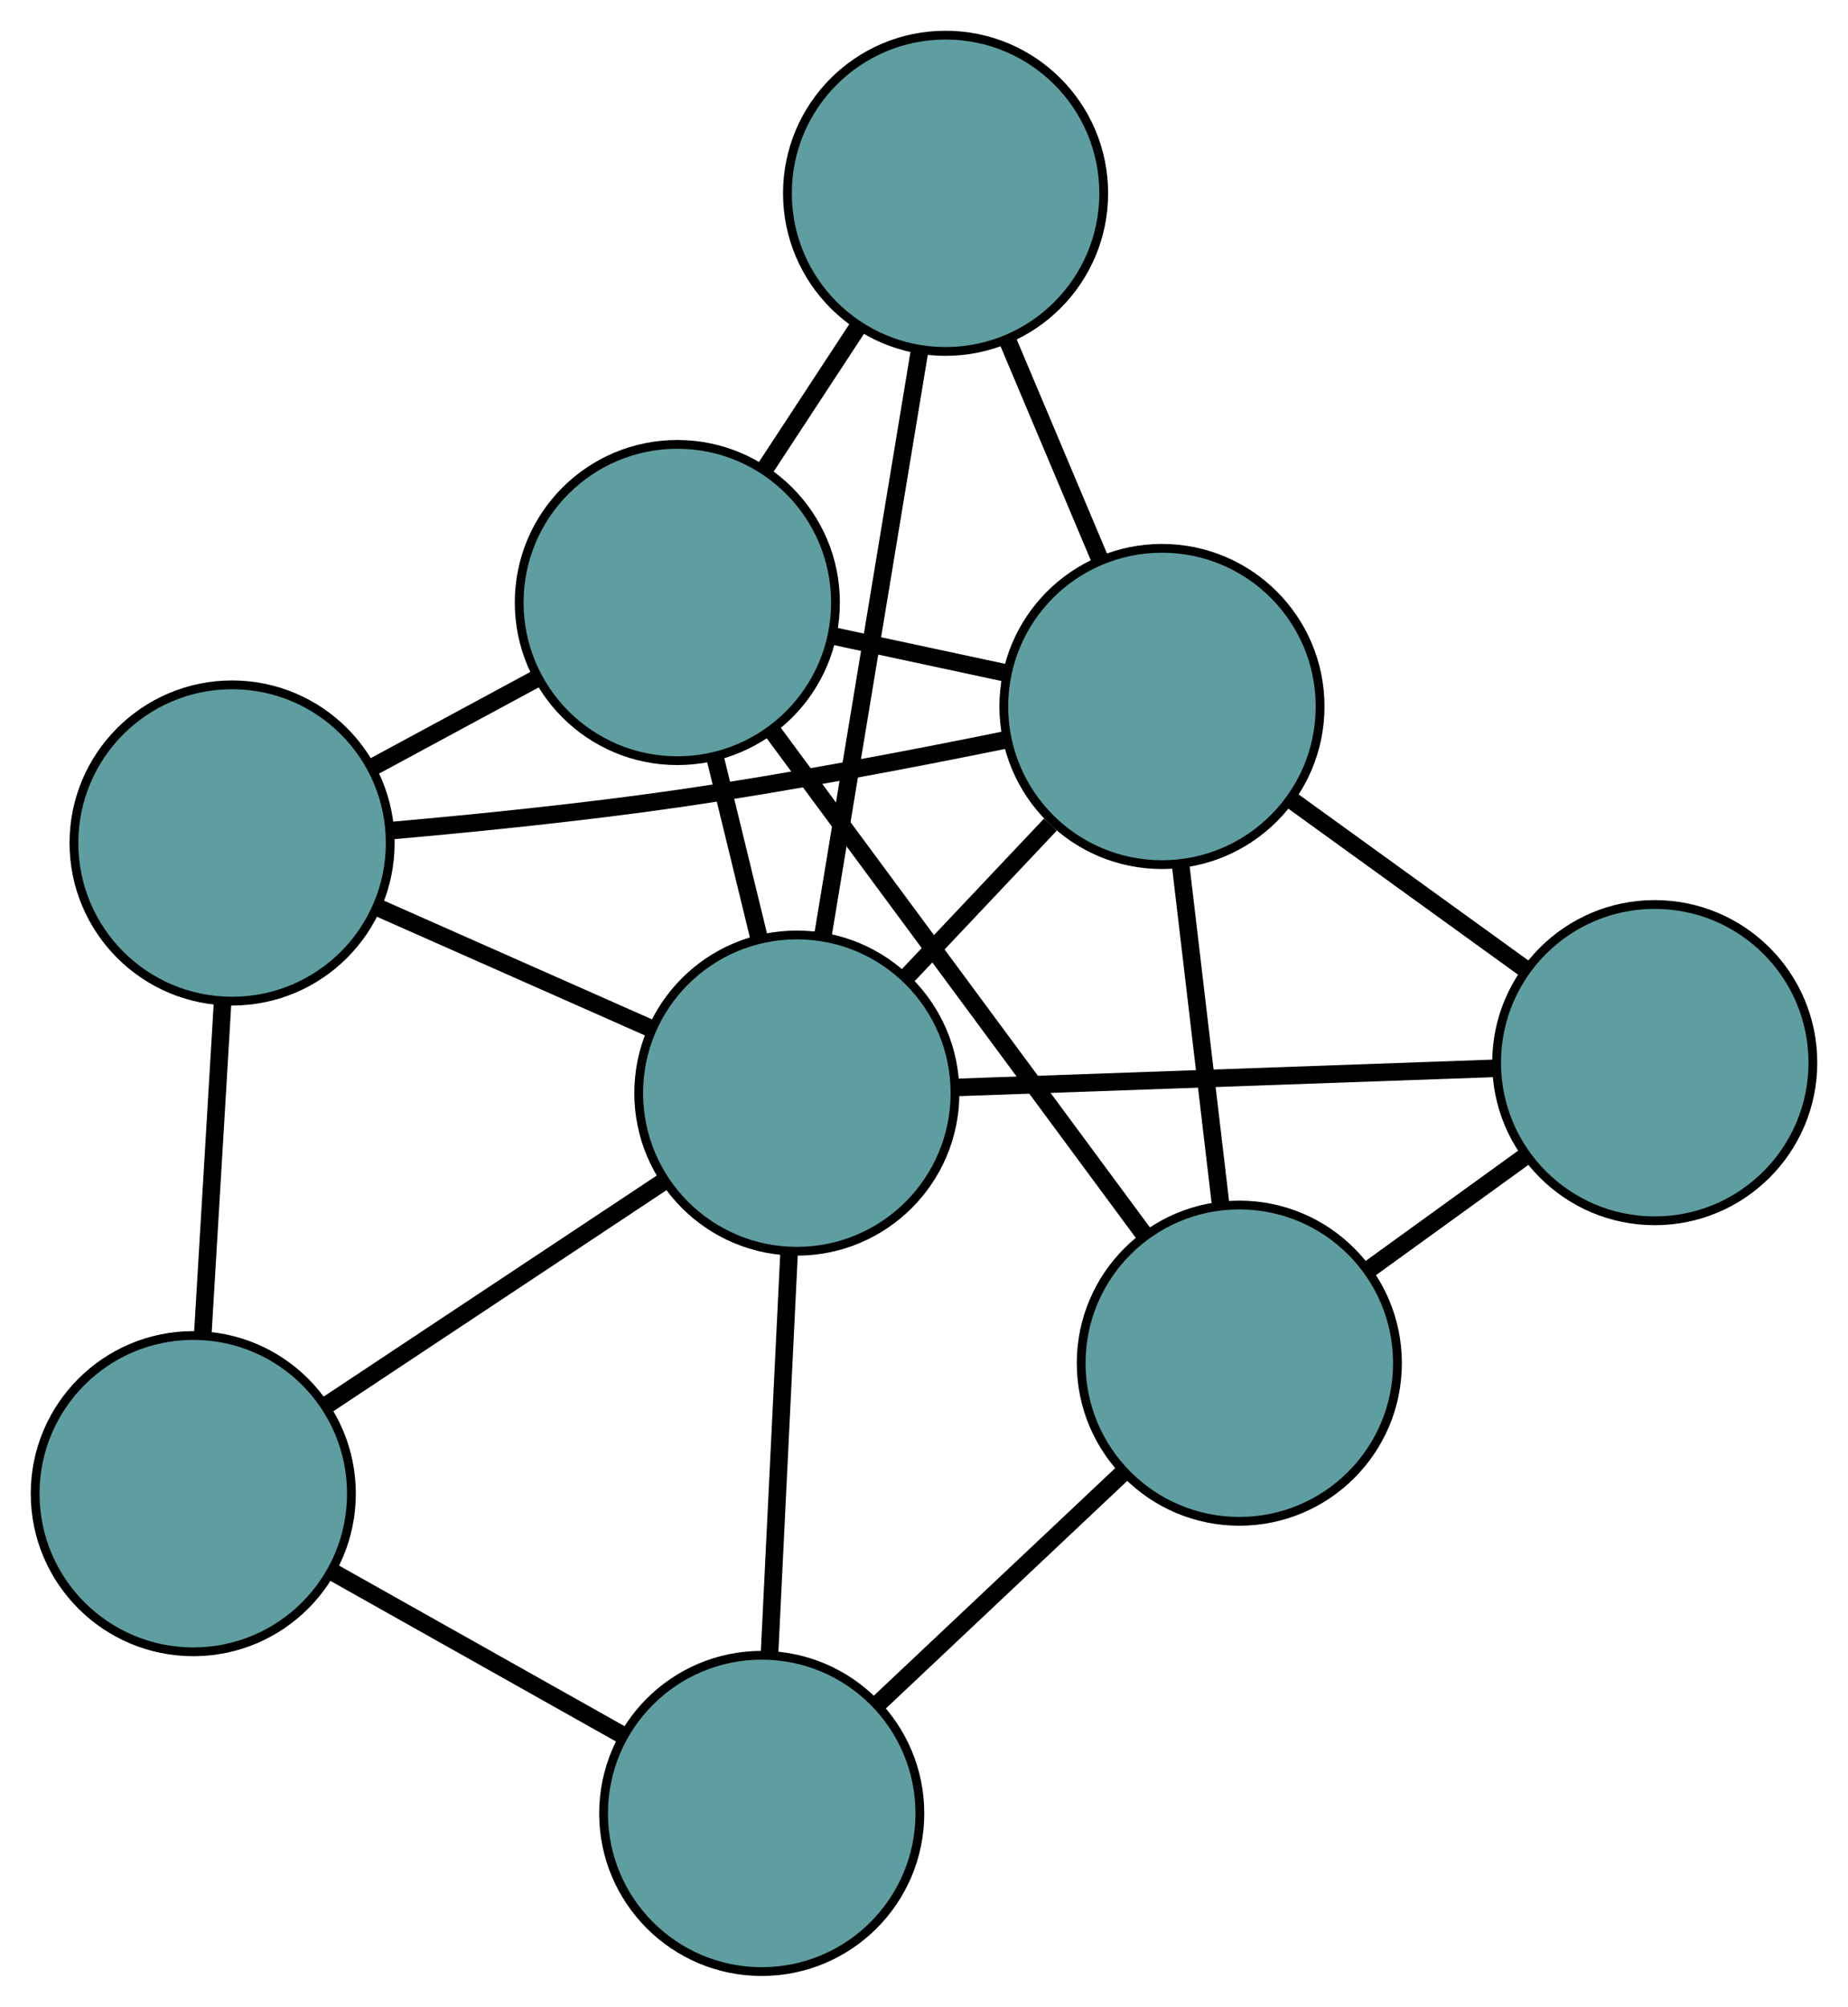 <?xml version="1.0" encoding="UTF-8" standalone="no"?>
<!DOCTYPE svg PUBLIC "-//W3C//DTD SVG 1.1//EN"
 "http://www.w3.org/Graphics/SVG/1.1/DTD/svg11.dtd">
<!-- Generated by graphviz version 2.36.0 (20140111.2315)
 -->
<!-- Title: G Pages: 1 -->
<svg width="100%" height="100%"
 viewBox="0.00 0.00 210.34 228.40" xmlns="http://www.w3.org/2000/svg" xmlns:xlink="http://www.w3.org/1999/xlink">
<g id="graph0" class="graph" transform="scale(1 1) rotate(0) translate(4 224.398)">
<title>G</title>
<!-- 0 -->
<g id="node1" class="node"><title>0</title>
<ellipse fill="cadetblue" stroke="black" cx="22.416" cy="-128.451" rx="18" ry="18"/>
</g>
<!-- 4 -->
<g id="node5" class="node"><title>4</title>
<ellipse fill="cadetblue" stroke="black" cx="73.094" cy="-155.82" rx="18" ry="18"/>
</g>
<!-- 0&#45;&#45;4 -->
<g id="edge1" class="edge"><title>0&#45;&#45;4</title>
<path fill="none" stroke="black" stroke-width="2" d="M38.451,-137.111C44.367,-140.305 51.068,-143.925 56.99,-147.123"/>
</g>
<!-- 5 -->
<g id="node6" class="node"><title>5</title>
<ellipse fill="cadetblue" stroke="black" cx="18" cy="-54.395" rx="18" ry="18"/>
</g>
<!-- 0&#45;&#45;5 -->
<g id="edge2" class="edge"><title>0&#45;&#45;5</title>
<path fill="none" stroke="black" stroke-width="2" d="M21.324,-110.145C20.64,-98.666 19.761,-83.929 19.079,-72.491"/>
</g>
<!-- 7 -->
<g id="node8" class="node"><title>7</title>
<ellipse fill="cadetblue" stroke="black" cx="128.254" cy="-143.989" rx="18" ry="18"/>
</g>
<!-- 0&#45;&#45;7 -->
<g id="edge3" class="edge"><title>0&#45;&#45;7</title>
<path fill="none" stroke="black" stroke-width="2" d="M40.77,-129.883C50.423,-130.736 62.439,-131.955 73.121,-133.5 85.657,-135.313 99.678,-137.99 110.444,-140.185"/>
</g>
<!-- 8 -->
<g id="node9" class="node"><title>8</title>
<ellipse fill="cadetblue" stroke="black" cx="86.698" cy="-99.984" rx="18" ry="18"/>
</g>
<!-- 0&#45;&#45;8 -->
<g id="edge4" class="edge"><title>0&#45;&#45;8</title>
<path fill="none" stroke="black" stroke-width="2" d="M38.97,-121.12C48.493,-116.903 60.425,-111.619 69.977,-107.389"/>
</g>
<!-- 1 -->
<g id="node2" class="node"><title>1</title>
<ellipse fill="cadetblue" stroke="black" cx="103.626" cy="-202.398" rx="18" ry="18"/>
</g>
<!-- 1&#45;&#45;4 -->
<g id="edge5" class="edge"><title>1&#45;&#45;4</title>
<path fill="none" stroke="black" stroke-width="2" d="M93.629,-187.146C90.22,-181.946 86.412,-176.137 83.01,-170.947"/>
</g>
<!-- 1&#45;&#45;7 -->
<g id="edge6" class="edge"><title>1&#45;&#45;7</title>
<path fill="none" stroke="black" stroke-width="2" d="M110.749,-185.503C114.045,-177.687 117.948,-168.43 121.232,-160.643"/>
</g>
<!-- 1&#45;&#45;8 -->
<g id="edge7" class="edge"><title>1&#45;&#45;8</title>
<path fill="none" stroke="black" stroke-width="2" d="M100.677,-184.559C97.589,-165.876 92.766,-136.697 89.67,-117.962"/>
</g>
<!-- 2 -->
<g id="node3" class="node"><title>2</title>
<ellipse fill="cadetblue" stroke="black" cx="82.7" cy="-18" rx="18" ry="18"/>
</g>
<!-- 2&#45;&#45;5 -->
<g id="edge8" class="edge"><title>2&#45;&#45;5</title>
<path fill="none" stroke="black" stroke-width="2" d="M66.707,-26.997C56.678,-32.638 43.803,-39.881 33.809,-45.502"/>
</g>
<!-- 6 -->
<g id="node7" class="node"><title>6</title>
<ellipse fill="cadetblue" stroke="black" cx="137.06" cy="-69.246" rx="18" ry="18"/>
</g>
<!-- 2&#45;&#45;6 -->
<g id="edge9" class="edge"><title>2&#45;&#45;6</title>
<path fill="none" stroke="black" stroke-width="2" d="M95.859,-30.405C104.28,-38.344 115.174,-48.614 123.644,-56.599"/>
</g>
<!-- 2&#45;&#45;8 -->
<g id="edge10" class="edge"><title>2&#45;&#45;8</title>
<path fill="none" stroke="black" stroke-width="2" d="M83.588,-36.195C84.25,-49.781 85.152,-68.266 85.814,-81.84"/>
</g>
<!-- 3 -->
<g id="node4" class="node"><title>3</title>
<ellipse fill="cadetblue" stroke="black" cx="184.343" cy="-103.451" rx="18" ry="18"/>
</g>
<!-- 3&#45;&#45;6 -->
<g id="edge11" class="edge"><title>3&#45;&#45;6</title>
<path fill="none" stroke="black" stroke-width="2" d="M169.642,-92.816C164.003,-88.736 157.568,-84.082 151.915,-79.992"/>
</g>
<!-- 3&#45;&#45;7 -->
<g id="edge12" class="edge"><title>3&#45;&#45;7</title>
<path fill="none" stroke="black" stroke-width="2" d="M169.606,-114.102C161.427,-120.013 151.282,-127.346 143.087,-133.268"/>
</g>
<!-- 3&#45;&#45;8 -->
<g id="edge13" class="edge"><title>3&#45;&#45;8</title>
<path fill="none" stroke="black" stroke-width="2" d="M165.977,-102.799C148.52,-102.179 122.412,-101.252 104.982,-100.633"/>
</g>
<!-- 4&#45;&#45;6 -->
<g id="edge14" class="edge"><title>4&#45;&#45;6</title>
<path fill="none" stroke="black" stroke-width="2" d="M83.945,-141.134C95.708,-125.214 114.372,-99.952 126.155,-84.004"/>
</g>
<!-- 4&#45;&#45;7 -->
<g id="edge15" class="edge"><title>4&#45;&#45;7</title>
<path fill="none" stroke="black" stroke-width="2" d="M90.851,-152.011C97.15,-150.66 104.235,-149.141 110.531,-147.79"/>
</g>
<!-- 4&#45;&#45;8 -->
<g id="edge16" class="edge"><title>4&#45;&#45;8</title>
<path fill="none" stroke="black" stroke-width="2" d="M77.399,-138.153C78.987,-131.636 80.786,-124.252 82.375,-117.728"/>
</g>
<!-- 5&#45;&#45;8 -->
<g id="edge17" class="edge"><title>5&#45;&#45;8</title>
<path fill="none" stroke="black" stroke-width="2" d="M33.246,-64.513C44.631,-72.068 60.12,-82.347 71.495,-89.895"/>
</g>
<!-- 6&#45;&#45;7 -->
<g id="edge18" class="edge"><title>6&#45;&#45;7</title>
<path fill="none" stroke="black" stroke-width="2" d="M134.928,-87.339C133.544,-99.09 131.746,-114.344 130.366,-126.062"/>
</g>
<!-- 7&#45;&#45;8 -->
<g id="edge19" class="edge"><title>7&#45;&#45;8</title>
<path fill="none" stroke="black" stroke-width="2" d="M115.56,-130.547C110.404,-125.087 104.462,-118.795 99.314,-113.344"/>
</g>
</g>
</svg>


